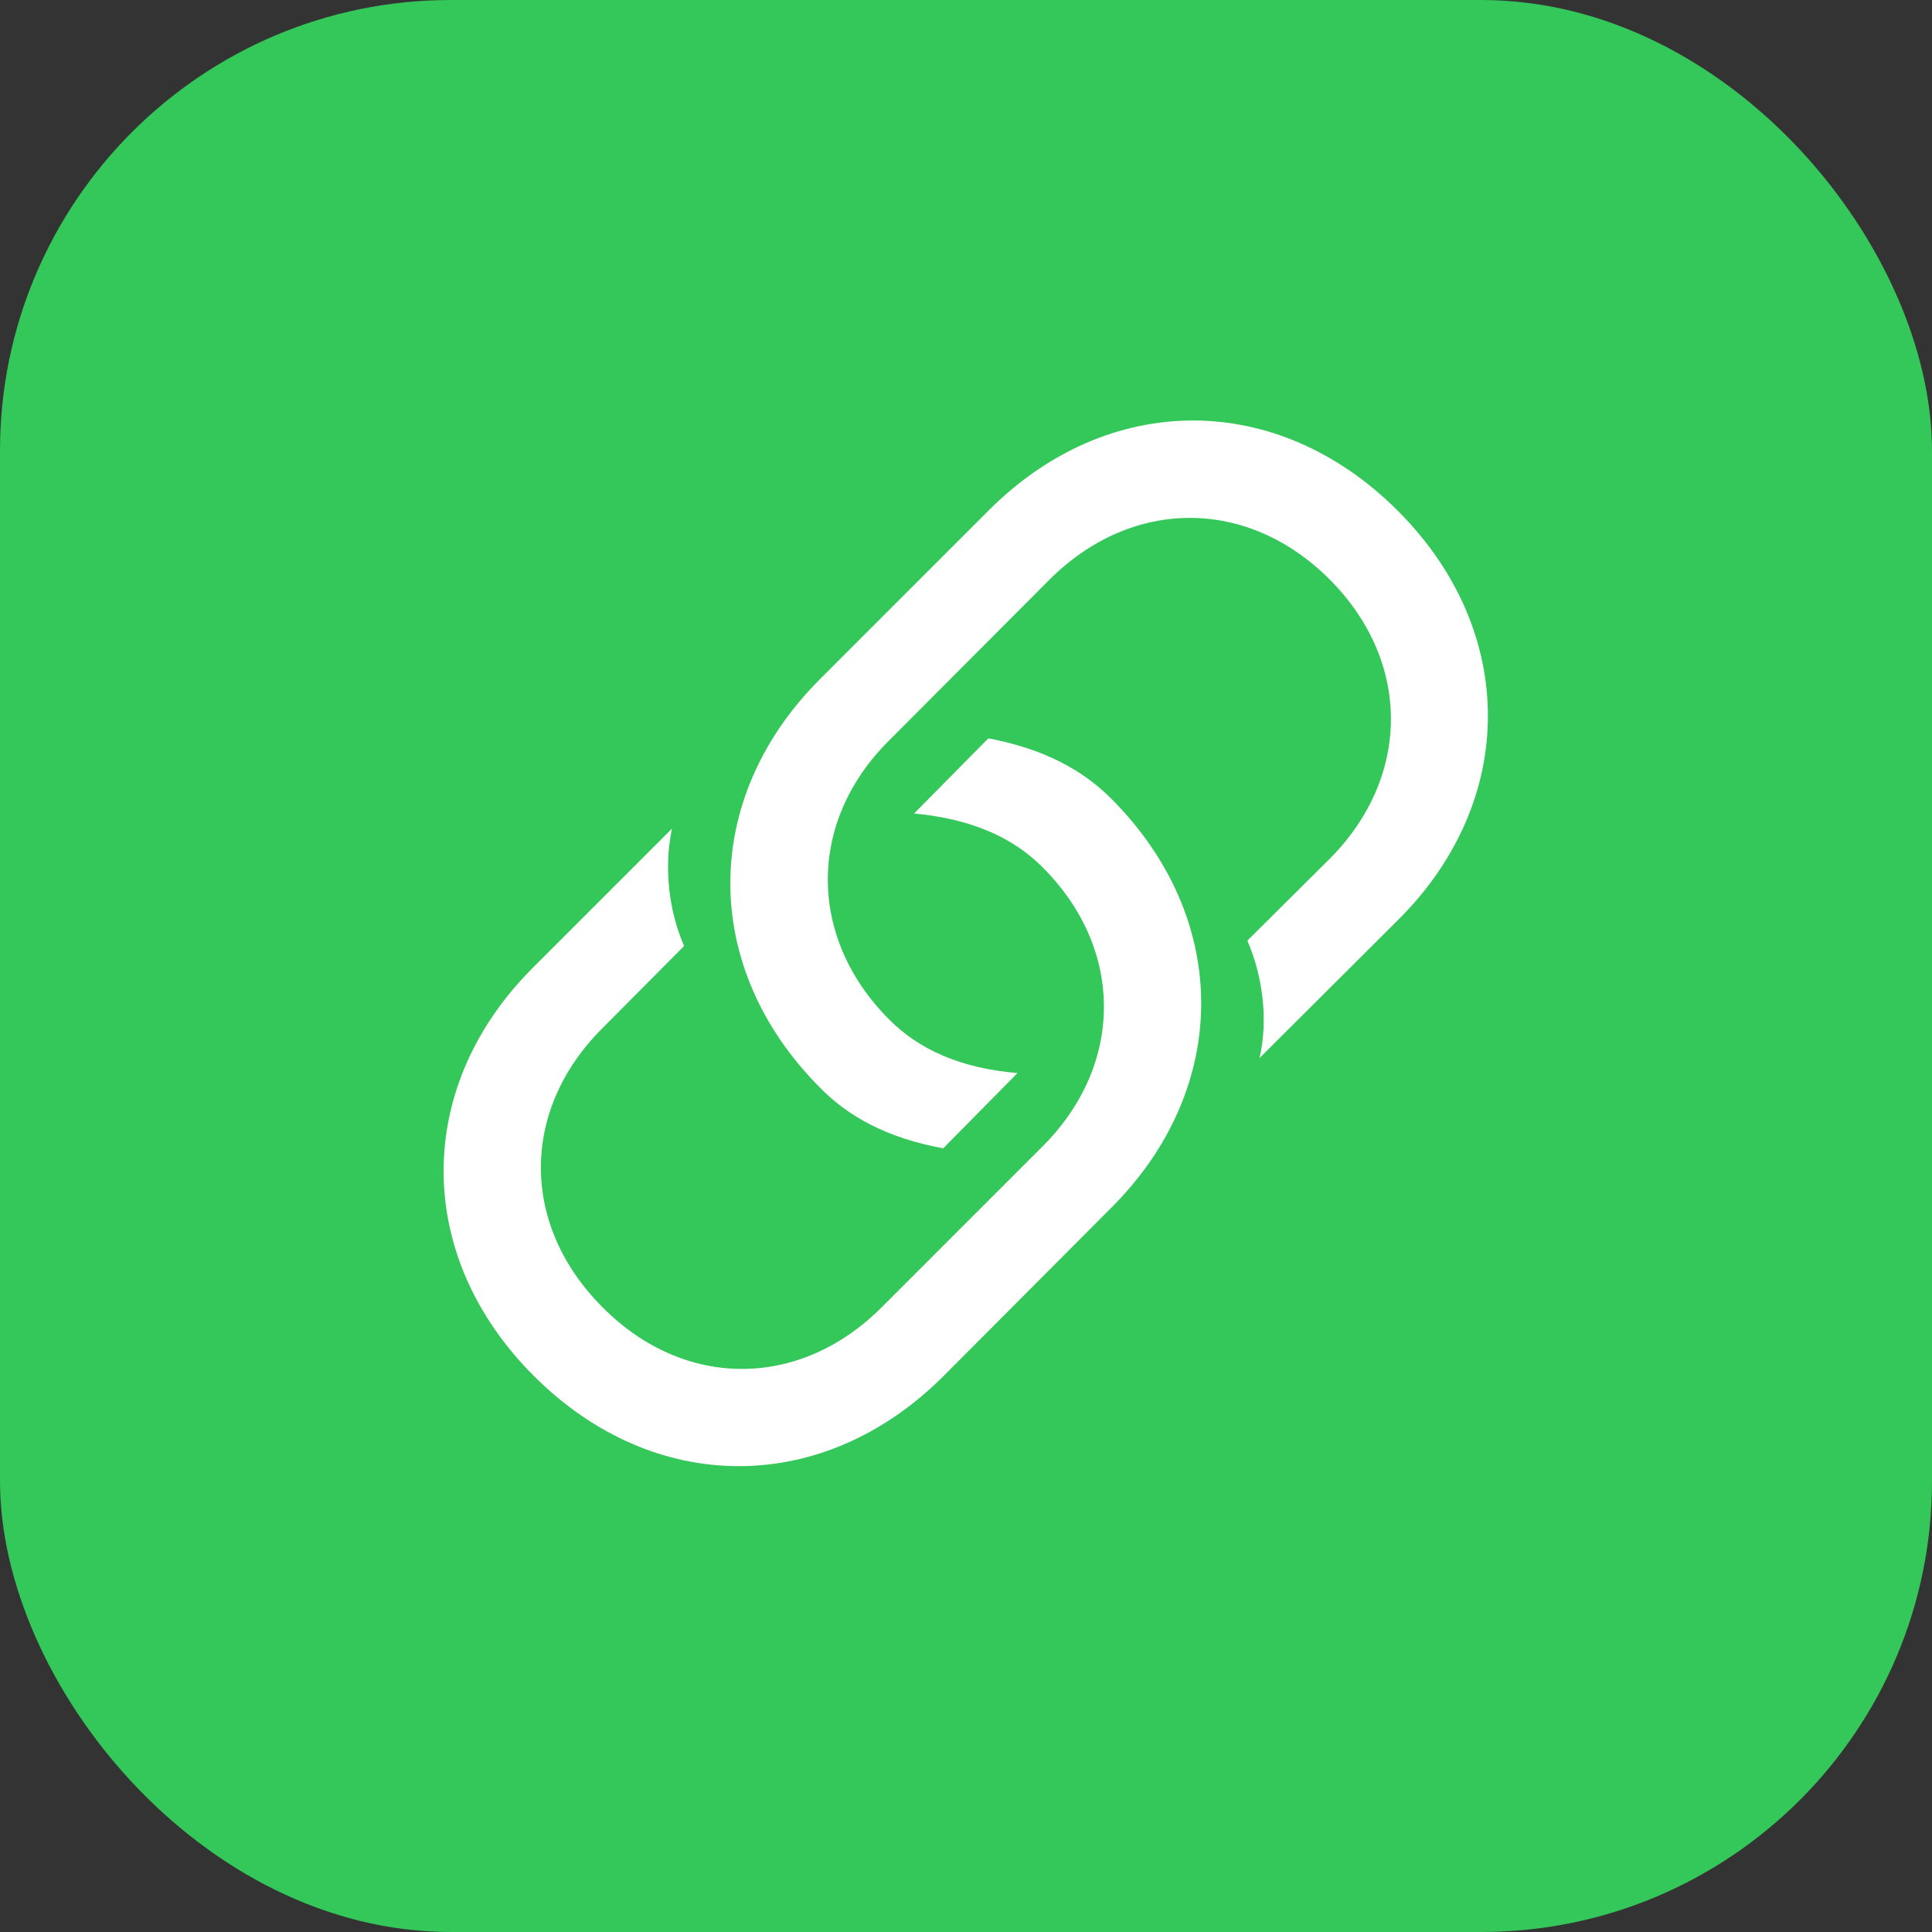 <svg width="30" height="30" viewBox="0 0 30 30" fill="none" xmlns="http://www.w3.org/2000/svg">
<rect x="0" y="0" width="30" height="30" fill="#333333" stroke="none"/>
<rect width="30" height="30" rx="7" fill="#34C759"/>
<path d="M14.646 17.831L15.799 16.663C14.91 16.587 14.269 16.294 13.81 15.834C12.537 14.561 12.537 12.76 13.802 11.502L16.303 8.994C17.577 7.728 19.369 7.721 20.643 8.994C21.923 10.274 21.908 12.067 20.65 13.333L19.369 14.606C19.611 15.164 19.694 15.842 19.558 16.429L21.712 14.282C23.566 12.437 23.573 9.8 21.705 7.931C19.829 6.056 17.207 6.071 15.354 7.924L12.732 10.546C10.879 12.399 10.872 15.028 12.74 16.896C13.177 17.341 13.78 17.672 14.646 17.831ZM15.347 11.465L14.194 12.632C15.083 12.715 15.723 13.002 16.183 13.461C17.464 14.734 17.456 16.535 16.19 17.8L13.689 20.301C12.416 21.575 10.623 21.575 9.358 20.301C8.077 19.021 8.084 17.235 9.35 15.97L10.623 14.689C10.382 14.139 10.307 13.461 10.435 12.866L8.28 15.021C6.427 16.866 6.419 19.495 8.288 21.364C10.164 23.239 12.785 23.224 14.639 21.379L17.26 18.75C19.113 16.896 19.121 14.267 17.253 12.399C16.816 11.962 16.221 11.63 15.347 11.465Z" fill="white"/>
</svg>
